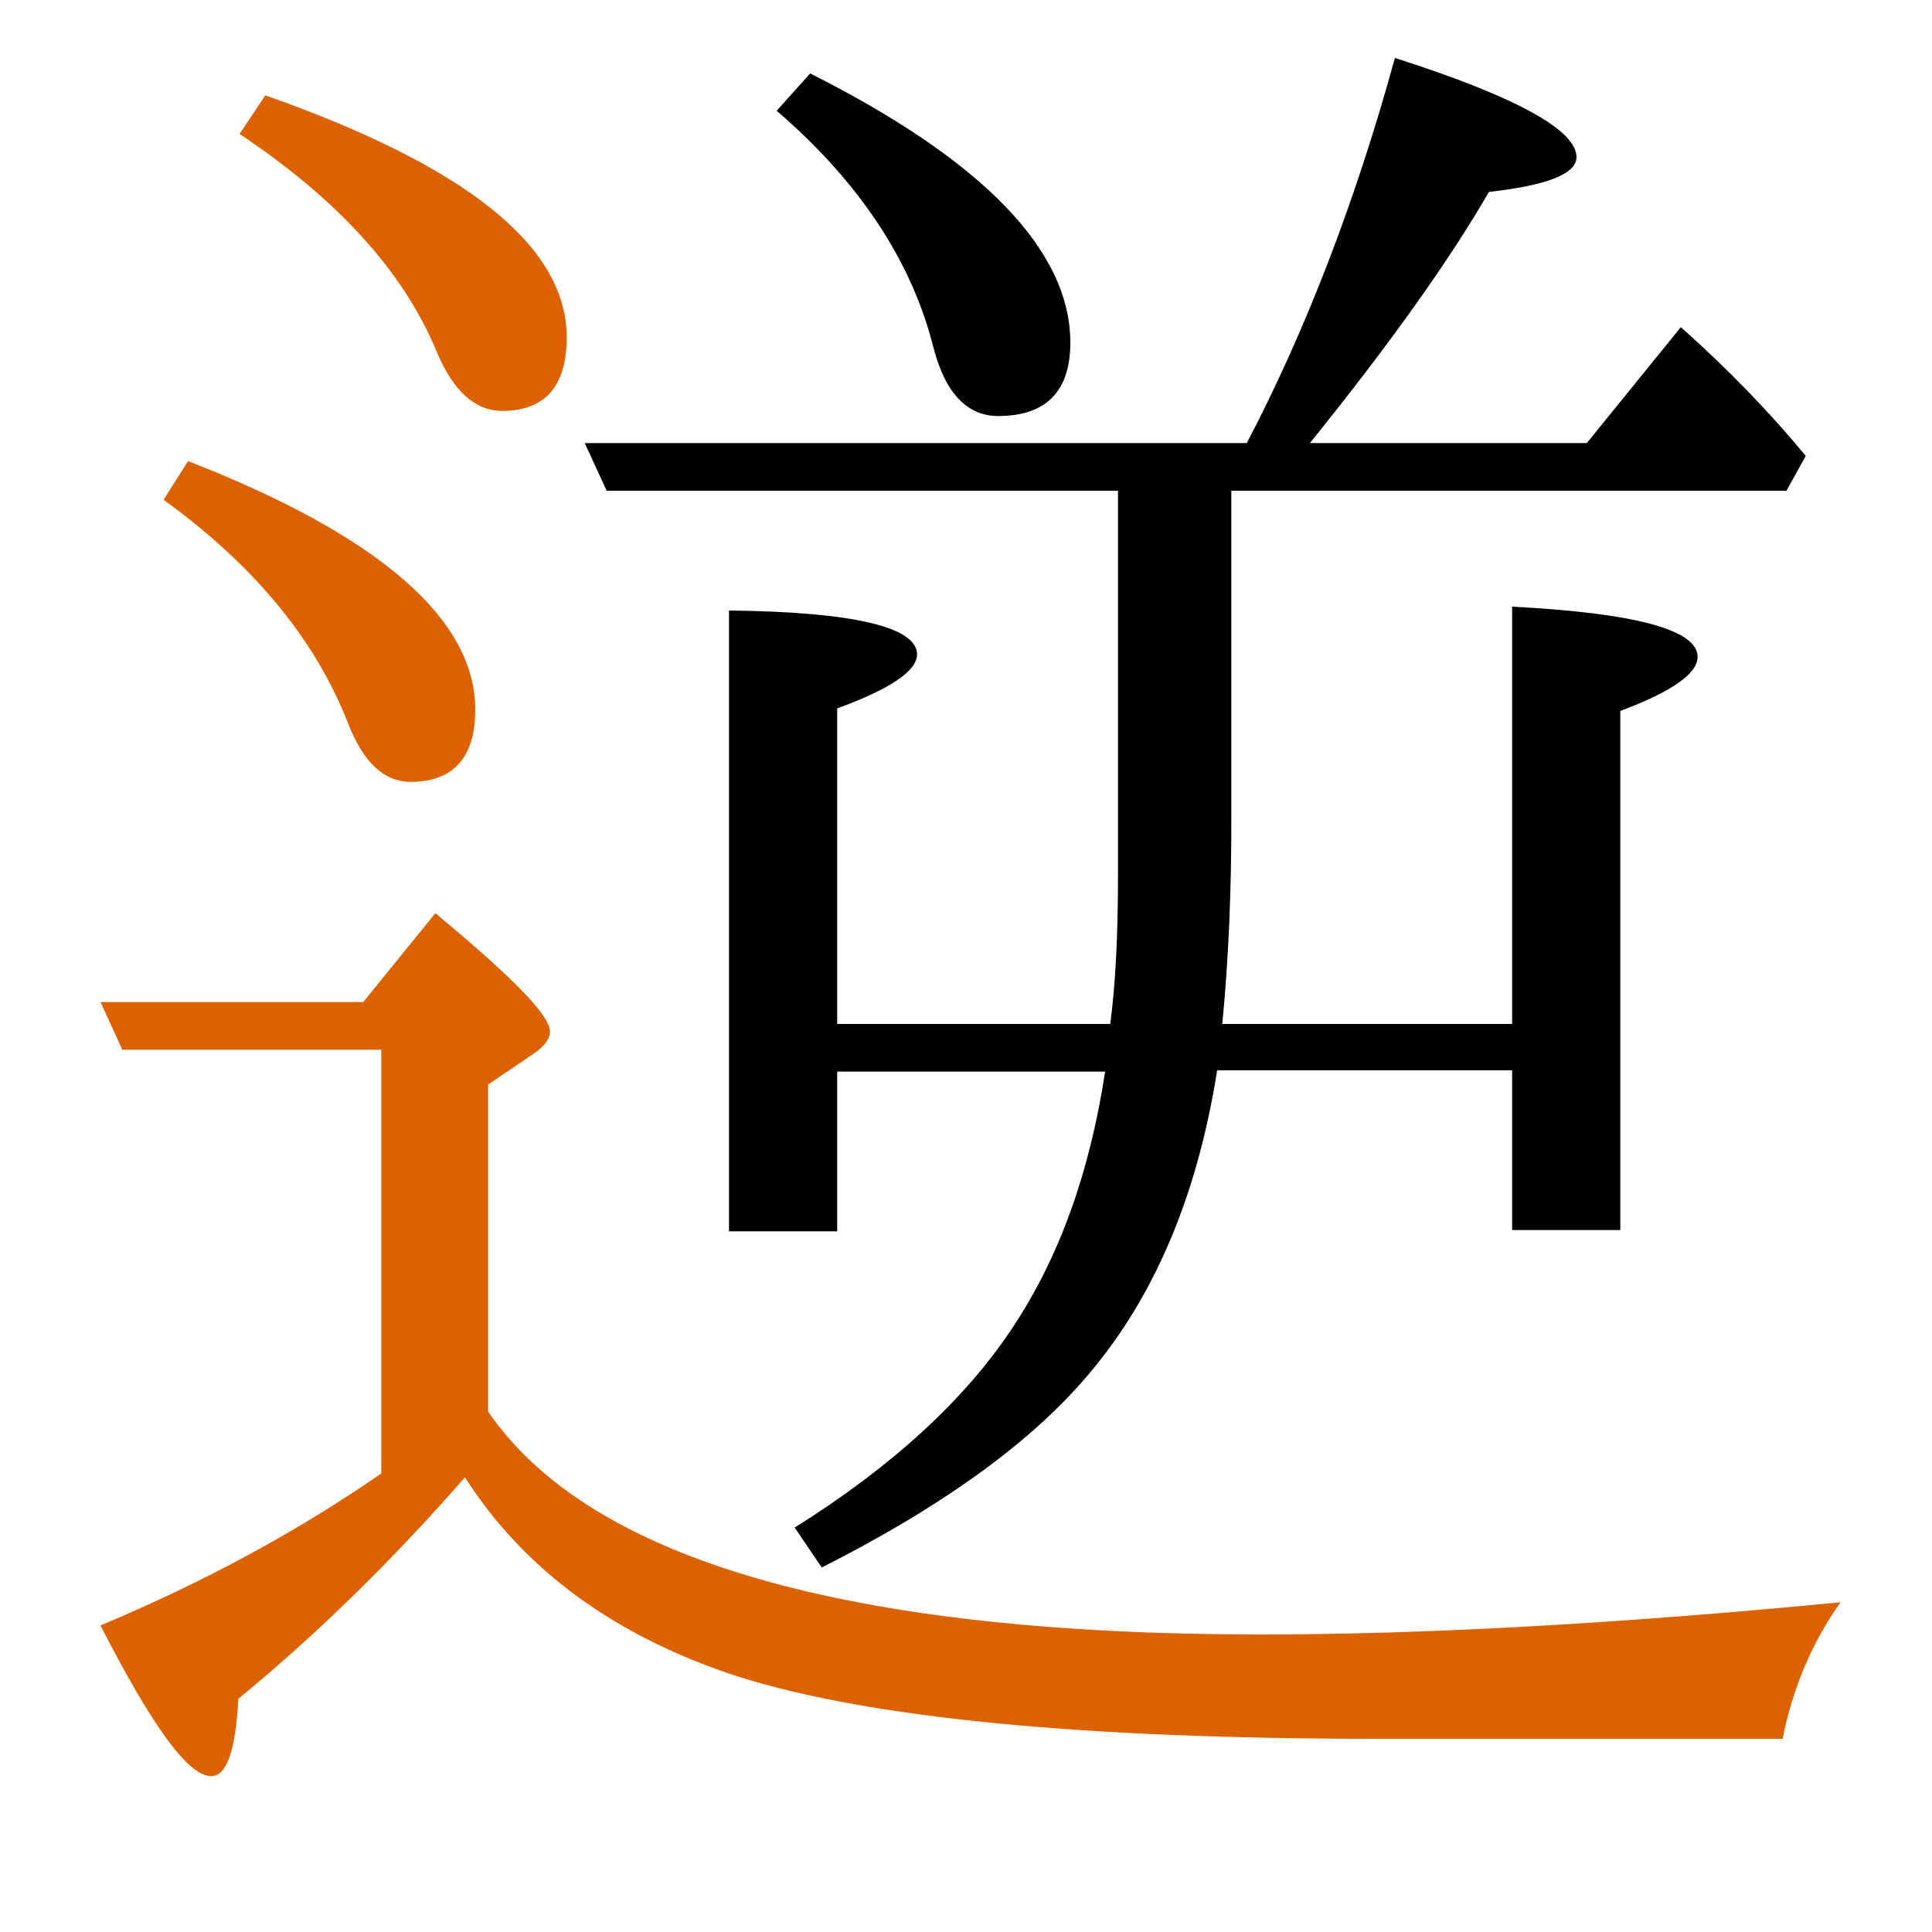 <?xml version="1.0" encoding="utf-8"?>
<!-- Generator: Adobe Illustrator 19.0.0, SVG Export Plug-In . SVG Version: 6.00 Build 0)  -->
<svg version="1.1" id="圖層_1" xmlns="http://www.w3.org/2000/svg" xmlns:xlink="http://www.w3.org/1999/xlink" x="0px" y="0px"
	 viewBox="45 -33.8 150 150" style="enable-background:new 45 -33.8 150 150;" xml:space="preserve">
<style type="text/css">
	.st0{enable-background:new    ;}
	.st1{fill:#DC6200;}
</style>
<g class="st0">
	<path d="M92.1,4.3h39.7v30c0,4.5-0.2,8.4-0.6,11.4H110V21.2c4.1-1.5,6.2-2.9,6.2-4.2c0-2.1-4.9-3.3-14.6-3.4v48.2h8.4V49.4h20.8
		c-1.2,7.9-3.6,14.5-7.2,19.9c-3.7,5.6-9.4,10.8-16.9,15.5l2.1,3.1c9.1-4.6,15.8-9.4,20.2-14.4c5.4-6.1,8.9-14.1,10.5-24.2h22.9
		v12.4h8.4V21.4c4-1.5,6-2.9,6-4.2c0-2.1-4.8-3.4-14.4-3.9v32.4h-22.5c0.5-5.2,0.7-10.4,0.7-15.7V4.3h43.1l1.5-2.7
		c-2.8-3.4-6.1-6.8-9.7-10l-7.3,9h-21.5c6.3-7.8,10.9-14.3,13.9-19.5c4.5-0.5,6.8-1.4,6.8-2.7c0-2.1-4.7-4.7-14.1-7.7
		C150.2-18,146.3-8,141.8,0.6H90.4L92.1,4.3z"/>
	<path class="st1" d="M142.9,93.1c-32.1,0-52.1-5.8-60-17.3V50.4l3.4-2.3c0.9-0.6,1.4-1.2,1.4-1.8c0-1.3-3-4.3-8.9-9.2l-5.6,6.9
		H52.8l1.7,3.7h20.1v32.9c-6.5,4.5-13.7,8.4-21.8,11.8c4,7.8,6.8,11.7,8.6,11.7c1.2,0,1.9-2,2.1-6c6.2-5.1,12-10.8,17.6-17.2
		c4.6,7.2,11.7,12.4,21.3,15.5c10.2,3.2,26.7,4.8,49.5,4.8h31.5c0.8-4,2.3-7.5,4.5-10.6C170.3,92.3,155.4,93.1,142.9,93.1z"/>
	<path d="M117.4-7.1c0.9,3.7,2.6,5.6,5.1,5.6c3.7,0,5.6-1.9,5.6-5.7c0-7.1-6.7-14.1-20.2-20.9l-2.6,2.9
		C111.7-19.7,115.7-13.6,117.4-7.1z"/>
	<path class="st1" d="M78.9-6.5c1.3,3.1,3,4.6,5.1,4.6c3.3,0,5-1.9,5-5.7c0-7.1-7.8-13.3-23.4-18.8l-2,3
		C71.1-18.4,76.3-12.8,78.9-6.5z"/>
	<path class="st1" d="M72,22.3c1.2,3.1,2.8,4.6,4.9,4.6c3.3,0,5-1.9,5-5.6c0-7-7.4-13.5-22.3-19.3l-1.9,3C64.6,10,69.4,15.7,72,22.3
		z"/>
</g>
</svg>
